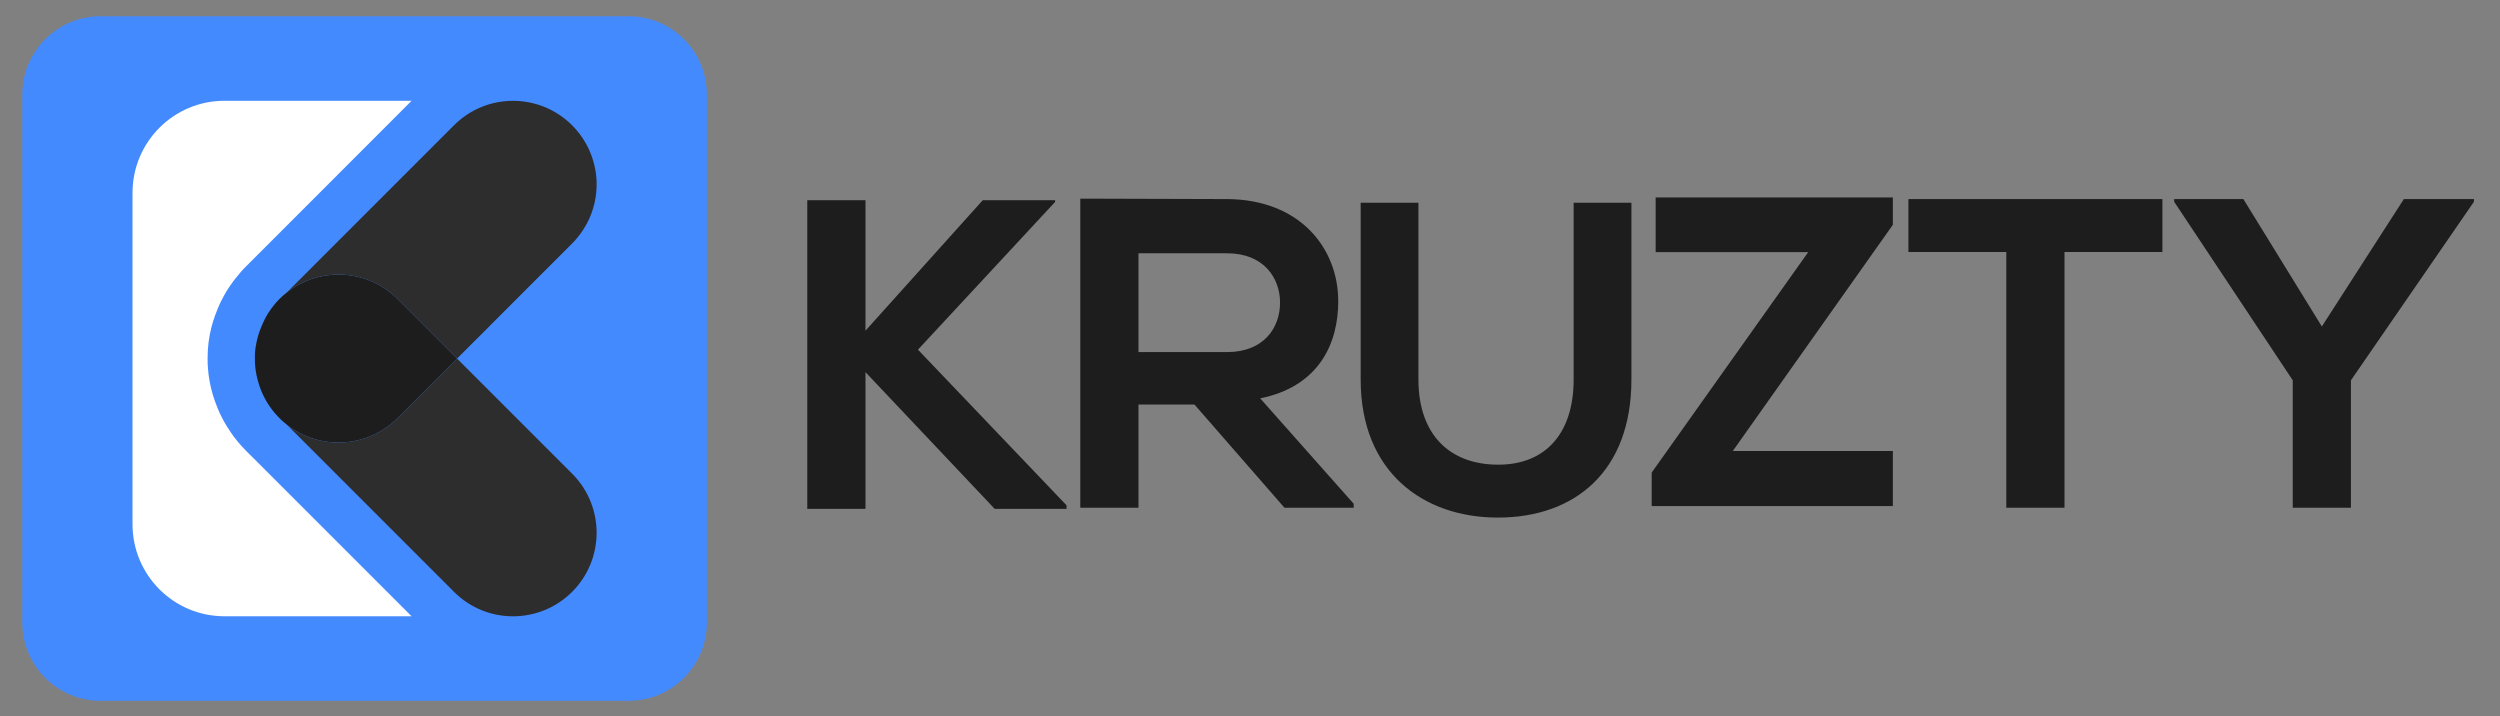 <svg version="1.2" baseProfile="tiny-ps" xmlns="http://www.w3.org/2000/svg" viewBox="0 0 1920 550" width="1920" height="550">
	<rect x="0" y="0" width="1920" height="550" fill="#808080" stroke="none"/>
	<title>logo-dark</title>
	<style>
		tspan { white-space:pre }
		.s0 { fill: #448aff } 
		.s1 { fill: #3998d3 } 
		.s2 { fill: #88c946 } 
		.s3 { fill: #1c6836 } 
		.s4 { fill: #1d1d1d } 
		.s5 { fill: #2d2d2d } 
		.s6 { fill: #ffffff } 
		.s7 { fill: #2c2e35 } 
	</style>
	<g id="Layer 1">
		<g id="&lt;Group&gt;">
			<g id="&lt;Group&gt;">
				<g id="&lt;Group&gt;">
					<path id="&lt;Path&gt;" class="s0" d="m482.71 538.24h-405.41c-33.23 0-60.17-26.94-60.17-60.17v-405.41c0-33.23 26.94-60.17 60.17-60.17h405.41c33.23 0 60.17 26.94 60.17 60.17v405.41c0 33.23-26.94 60.17-60.17 60.17z" />
				</g>
				<g id="&lt;Group&gt;">
					<path id="&lt;Path&gt;" class="s1" d="m197.23 261.96c-0.22 0.87-0.36 1.67-0.51 2.47c0.07-0.58 0.14-1.09 0.29-1.67c0-0.22 0.07-0.51 0.22-0.8z" />
					<path id="&lt;Path&gt;" class="s2" d="m220.38 326.26c-0.58-0.44-1.16-0.87-1.67-1.38l0.07-0.22l1.6 1.6z" />
					<path id="&lt;Path&gt;" class="s3" d="m197.23 261.96c-0.22 0.87-0.36 1.67-0.51 2.47c0.07-0.58 0.14-1.09 0.29-1.67c0-0.22 0.07-0.51 0.22-0.8z" />
					<path id="&lt;Path&gt;" class="s3" d="m197.23 261.96c-0.22 0.87-0.36 1.67-0.51 2.47c0.07-0.58 0.14-1.09 0.29-1.67c0-0.22 0.07-0.51 0.22-0.8z" />
					<path id="&lt;Path&gt;" class="s2" d="m194.69 198.81l1.52-1.45l-1.52 1.52v-0.07z" />
					<path id="&lt;Path&gt;" class="s2" d="m220.38 224.51l-1.45 1.45l-0.15-0.15c0.51-0.44 1.02-0.87 1.6-1.31z" />
					<g id="&lt;Group&gt;">
						<path id="&lt;Path&gt;" class="s4" d="m351.02 275.38l-16.84 16.84l-8.78 8.85l-20.1 20.03c-23.15 23.15-59.73 24.89-84.91 5.15c-0.58-0.44-1.16-0.87-1.67-1.38c-1.45-1.16-2.83-2.4-4.14-3.77c-8.13-8.13-13.72-18.07-16.48-28.52c-0.07-0.15-0.07-0.22-0.07-0.36c-0.36-1.31-0.65-2.69-1.02-4.06v-0.07c-0.29-1.38-0.51-2.76-0.73-4.14c-0.22-1.89-0.44-3.85-0.51-5.81c-0.07-1.89-0.07-3.7 0-5.52c0.07-1.74 0.22-3.56 0.44-5.3c0.07-0.14 0.07-0.29 0.07-0.44v-0.07c0.15-0.8 0.29-1.6 0.44-2.4c0.14-0.8 0.29-1.6 0.51-2.47c0-0.29 0.07-0.58 0.14-0.8c0.07-0.36 0.15-0.73 0.29-1.09c0.29-1.38 0.73-2.69 1.16-3.99c0.15-0.51 0.36-1.02 0.51-1.52c0-0.07 0.07-0.15 0.07-0.22c0.22-0.65 0.44-1.31 0.73-1.96c0.22-0.58 0.43-1.16 0.73-1.74c0-0.07 0.07-0.07 0.07-0.14c0.44-1.09 0.87-2.1 1.38-3.19c0.36-0.8 0.8-1.6 1.16-2.4c0.22-0.44 0.51-0.87 0.73-1.38c0.22-0.36 0.43-0.8 0.65-1.16c0.22-0.44 0.44-0.87 0.73-1.23c0.22-0.36 0.51-0.8 0.73-1.16c0.43-0.58 0.8-1.23 1.23-1.81c0.87-1.23 1.74-2.47 2.76-3.7c0.58-0.73 1.16-1.45 1.81-2.18c0.8-0.87 1.6-1.74 2.47-2.61c1.31-1.38 2.76-2.61 4.21-3.85c0.51-0.44 1.02-0.87 1.6-1.31c11.54-9.14 25.55-13.64 39.55-13.64c16.4 0 32.88 6.24 45.36 18.8l20.03 20.03l25.69 25.69z" />
					</g>
					<g id="&lt;Group&gt;">
						<path id="&lt;Path&gt;" class="s5" d="m439.42 454.5c-25.11 25.11-65.76 25.11-90.79 0l-128.24-128.24c25.18 19.74 61.76 18 84.91-5.15l20.1-20.03l8.78-8.85l16.84-16.84l88.4 88.4c25.04 25.04 25.04 65.68 0 90.72z" />
					</g>
					<g id="&lt;Group&gt;">
						<path id="&lt;Path&gt;" class="s6" d="m196.28 353.48l119.82 119.82h-143.7c-38.97 0-70.62-31.57-70.62-70.62v-254.6c0-39.05 31.64-70.69 70.62-70.69h143.7l-119.9 119.97l-1.52 1.52l-5.73 5.73c-2.76 2.69-5.23 5.59-7.69 8.71c-1.52 1.81-2.9 3.63-4.14 5.59c-1.16 1.6-2.25 3.19-2.9 4.35c-0.36 0.58-0.73 1.23-1.09 1.89c-0.87 1.45-1.74 2.98-2.47 4.5c-0.58 1.02-1.45 2.61-2.25 4.57c-0.43 0.94-0.8 1.74-1.16 2.69c-0.8 1.89-1.52 3.77-2.18 5.66c-2.25 6.24-3.85 12.7-4.72 19.16l-0.36 2.61v0.58c-0.22 2.1-0.44 4.14-0.44 6.1c-0.15 2.83-0.15 5.66-0.07 8.42c0.15 2.9 0.44 5.81 0.73 8.56l0.15 0.87c0.87 6.53 2.47 12.99 4.72 19.3c0.65 1.89 1.38 3.77 2.18 5.66c1.09 2.76 2.18 5.01 3.05 6.6c0.8 1.67 1.74 3.34 2.69 4.94c0.44 0.87 0.94 1.67 1.52 2.54c0.87 1.45 1.81 2.83 2.9 4.43c3.27 4.79 7.04 9.29 11.47 13.79l5.81 5.81l1.6 1.52z" />
					</g>
					<path id="&lt;Path&gt;" class="s7" d="m197.23 261.96c-0.22 0.87-0.36 1.67-0.51 2.47c0.07-0.58 0.14-1.09 0.29-1.67c0-0.22 0.07-0.51 0.22-0.8z" />
					<path id="&lt;Path&gt;" class="s7" d="m198.02 292.22c-0.07-0.07-0.15-0.22-0.15-0.29c-0.22-0.58-0.36-1.16-0.44-1.74c-0.15-0.73-0.29-1.38-0.43-2.03c0.36 1.38 0.65 2.76 1.02 4.06z" />
					<g id="&lt;Group&gt;">
						<path id="&lt;Path&gt;" class="s5" d="m458.21 141.62c0 16.4-6.31 32.8-18.8 45.36l-62.71 62.71v0.07l-25.69 25.62l-25.69-25.69l-20.03-20.03c-12.48-12.56-28.96-18.8-45.36-18.8c-14.01 0-28.02 4.5-39.55 13.64l128.24-128.24c25.04-25.11 65.68-25.11 90.79 0c12.48 12.56 18.8 28.96 18.8 45.36z" />
					</g>
				</g>
			</g>
			<g id="&lt;Group&gt;">
				<g id="&lt;Group&gt;">
					<path id="&lt;Compound Path&gt;" class="s4" d="m810.31 155.1l-105.32 113.44l114.12 119.54v2.71h-55.2l-99.22-104.98v104.98h-44.7v-237.05h44.7v100.24l90.08-100.24h55.54v1.35z" />
					<path id="&lt;Compound Path&gt;" fill-rule="evenodd" class="s4" d="m1039.62 389.93h-53.17l-69.08-79.24h-43.01v79.24h-44.7v-237.38c37.59 0 75.18 0.34 112.77 0.34c55.87 0.34 85.34 37.59 85.34 78.56c0 32.51-14.9 65.36-59.94 74.5l71.79 80.93v3.05zm-165.25-195.39v75.85h68.07c28.45 0 40.64-18.96 40.64-37.93c0-18.96-12.53-37.93-40.64-37.93h-68.07z" />
					<path id="&lt;Compound Path&gt;" class="s4" d="m1252.93 155.72v135.79c0 70.1-43.01 105.99-102.61 105.99c-56.89 0-105.32-34.54-105.32-105.99v-135.79h44.36v135.79c0 42.67 24.38 65.36 61.29 65.36c36.91 0 57.91-24.72 57.91-65.36v-135.79h44.36z" />
					<path id="&lt;Compound Path&gt;" class="s4" d="m1271.53 151.64h182.19v20.99l-122.93 173.72h122.93v42.33h-185.23v-25.74l120.22-169.32h-117.17v-41.99z" />
					<path id="&lt;Compound Path&gt;" class="s4" d="m1540.84 193.52h-75.18v-40.64c68.4 0 126.31 0 195.06 0v40.64h-75.18v196.41h-44.7v-196.41z" />
					<path id="&lt;Compound Path&gt;" class="s4" d="m1783.17 250.75l62.99-97.87h53.84v2.03l-94.48 137.15v97.87h-44.7v-97.87l-91.09-137.15v-2.03h53.17l60.28 97.87z" />
				</g>
			</g>
		</g>
	</g>
</svg>